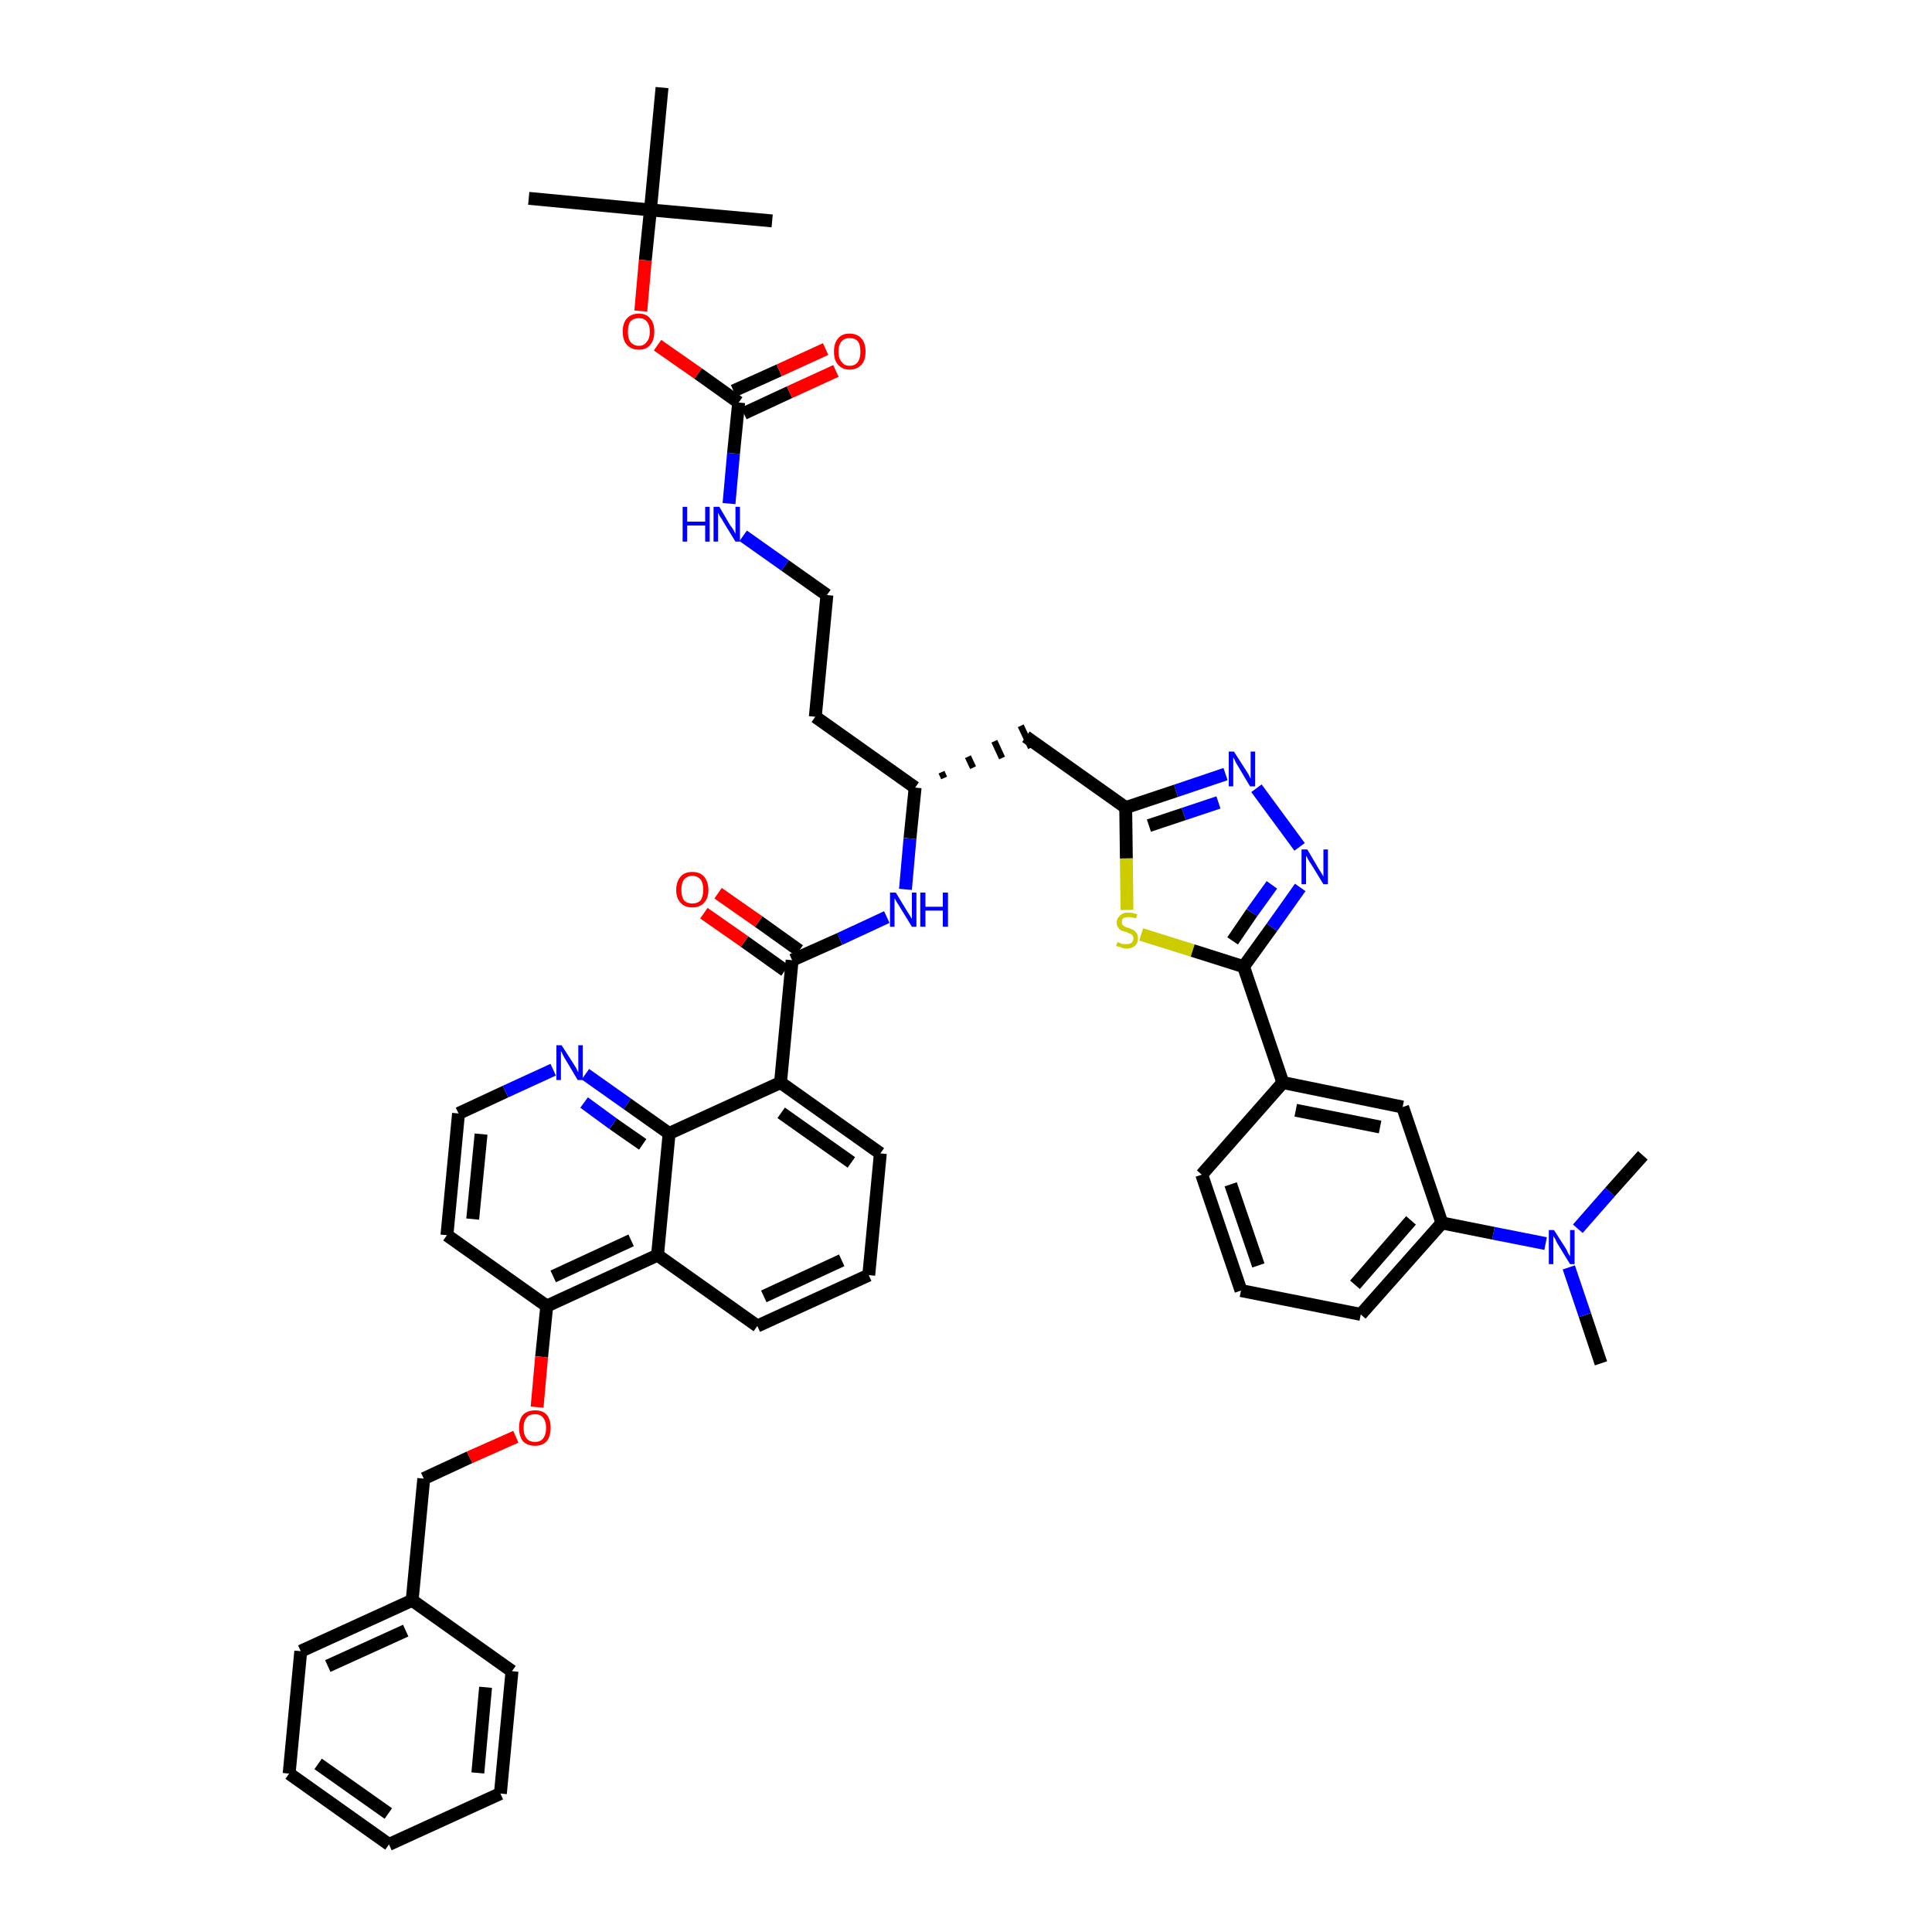 <?xml version='1.0' encoding='iso-8859-1'?>
<svg version='1.1' baseProfile='full'
              xmlns='http://www.w3.org/2000/svg'
                      xmlns:rdkit='http://www.rdkit.org/xml'
                      xmlns:xlink='http://www.w3.org/1999/xlink'
                  xml:space='preserve'
width='300px' height='300px' viewBox='0 0 300 300'>
<!-- END OF HEADER -->
<path class='bond-0 atom-0 atom-1' d='M 248.6,211.7 L 246.1,204.2' style='fill:none;fill-rule:evenodd;stroke:#000000;stroke-width:2.0px;stroke-linecap:butt;stroke-linejoin:miter;stroke-opacity:1' />
<path class='bond-0 atom-0 atom-1' d='M 246.1,204.2 L 243.6,196.8' style='fill:none;fill-rule:evenodd;stroke:#0000FF;stroke-width:2.0px;stroke-linecap:butt;stroke-linejoin:miter;stroke-opacity:1' />
<path class='bond-1 atom-1 atom-2' d='M 245.0,190.8 L 250.0,185.1' style='fill:none;fill-rule:evenodd;stroke:#0000FF;stroke-width:2.0px;stroke-linecap:butt;stroke-linejoin:miter;stroke-opacity:1' />
<path class='bond-1 atom-1 atom-2' d='M 250.0,185.1 L 255.1,179.4' style='fill:none;fill-rule:evenodd;stroke:#000000;stroke-width:2.0px;stroke-linecap:butt;stroke-linejoin:miter;stroke-opacity:1' />
<path class='bond-2 atom-1 atom-3' d='M 240.0,193.1 L 231.9,191.5' style='fill:none;fill-rule:evenodd;stroke:#0000FF;stroke-width:2.0px;stroke-linecap:butt;stroke-linejoin:miter;stroke-opacity:1' />
<path class='bond-2 atom-1 atom-3' d='M 231.9,191.5 L 223.9,189.9' style='fill:none;fill-rule:evenodd;stroke:#000000;stroke-width:2.0px;stroke-linecap:butt;stroke-linejoin:miter;stroke-opacity:1' />
<path class='bond-3 atom-3 atom-4' d='M 223.9,189.9 L 211.3,204.1' style='fill:none;fill-rule:evenodd;stroke:#000000;stroke-width:2.0px;stroke-linecap:butt;stroke-linejoin:miter;stroke-opacity:1' />
<path class='bond-3 atom-3 atom-4' d='M 219.1,189.5 L 210.4,199.5' style='fill:none;fill-rule:evenodd;stroke:#000000;stroke-width:2.0px;stroke-linecap:butt;stroke-linejoin:miter;stroke-opacity:1' />
<path class='bond-46 atom-46 atom-3' d='M 217.8,171.9 L 223.9,189.9' style='fill:none;fill-rule:evenodd;stroke:#000000;stroke-width:2.0px;stroke-linecap:butt;stroke-linejoin:miter;stroke-opacity:1' />
<path class='bond-4 atom-4 atom-5' d='M 211.3,204.1 L 192.7,200.4' style='fill:none;fill-rule:evenodd;stroke:#000000;stroke-width:2.0px;stroke-linecap:butt;stroke-linejoin:miter;stroke-opacity:1' />
<path class='bond-5 atom-5 atom-6' d='M 192.7,200.4 L 186.6,182.4' style='fill:none;fill-rule:evenodd;stroke:#000000;stroke-width:2.0px;stroke-linecap:butt;stroke-linejoin:miter;stroke-opacity:1' />
<path class='bond-5 atom-5 atom-6' d='M 195.4,196.5 L 191.1,183.9' style='fill:none;fill-rule:evenodd;stroke:#000000;stroke-width:2.0px;stroke-linecap:butt;stroke-linejoin:miter;stroke-opacity:1' />
<path class='bond-6 atom-6 atom-7' d='M 186.6,182.4 L 199.2,168.1' style='fill:none;fill-rule:evenodd;stroke:#000000;stroke-width:2.0px;stroke-linecap:butt;stroke-linejoin:miter;stroke-opacity:1' />
<path class='bond-7 atom-7 atom-8' d='M 199.2,168.1 L 193.1,150.1' style='fill:none;fill-rule:evenodd;stroke:#000000;stroke-width:2.0px;stroke-linecap:butt;stroke-linejoin:miter;stroke-opacity:1' />
<path class='bond-45 atom-7 atom-46' d='M 199.2,168.1 L 217.8,171.9' style='fill:none;fill-rule:evenodd;stroke:#000000;stroke-width:2.0px;stroke-linecap:butt;stroke-linejoin:miter;stroke-opacity:1' />
<path class='bond-45 atom-7 atom-46' d='M 201.2,172.4 L 214.3,175.0' style='fill:none;fill-rule:evenodd;stroke:#000000;stroke-width:2.0px;stroke-linecap:butt;stroke-linejoin:miter;stroke-opacity:1' />
<path class='bond-8 atom-8 atom-9' d='M 193.1,150.1 L 197.5,144.0' style='fill:none;fill-rule:evenodd;stroke:#000000;stroke-width:2.0px;stroke-linecap:butt;stroke-linejoin:miter;stroke-opacity:1' />
<path class='bond-8 atom-8 atom-9' d='M 197.5,144.0 L 201.9,137.8' style='fill:none;fill-rule:evenodd;stroke:#0000FF;stroke-width:2.0px;stroke-linecap:butt;stroke-linejoin:miter;stroke-opacity:1' />
<path class='bond-8 atom-8 atom-9' d='M 191.4,146.1 L 194.4,141.7' style='fill:none;fill-rule:evenodd;stroke:#000000;stroke-width:2.0px;stroke-linecap:butt;stroke-linejoin:miter;stroke-opacity:1' />
<path class='bond-8 atom-8 atom-9' d='M 194.4,141.7 L 197.5,137.4' style='fill:none;fill-rule:evenodd;stroke:#0000FF;stroke-width:2.0px;stroke-linecap:butt;stroke-linejoin:miter;stroke-opacity:1' />
<path class='bond-47 atom-45 atom-8' d='M 177.2,145.1 L 185.2,147.6' style='fill:none;fill-rule:evenodd;stroke:#CCCC00;stroke-width:2.0px;stroke-linecap:butt;stroke-linejoin:miter;stroke-opacity:1' />
<path class='bond-47 atom-45 atom-8' d='M 185.2,147.6 L 193.1,150.1' style='fill:none;fill-rule:evenodd;stroke:#000000;stroke-width:2.0px;stroke-linecap:butt;stroke-linejoin:miter;stroke-opacity:1' />
<path class='bond-9 atom-9 atom-10' d='M 201.8,131.5 L 195.1,122.4' style='fill:none;fill-rule:evenodd;stroke:#0000FF;stroke-width:2.0px;stroke-linecap:butt;stroke-linejoin:miter;stroke-opacity:1' />
<path class='bond-10 atom-10 atom-11' d='M 190.3,120.2 L 182.6,122.8' style='fill:none;fill-rule:evenodd;stroke:#0000FF;stroke-width:2.0px;stroke-linecap:butt;stroke-linejoin:miter;stroke-opacity:1' />
<path class='bond-10 atom-10 atom-11' d='M 182.6,122.8 L 174.8,125.4' style='fill:none;fill-rule:evenodd;stroke:#000000;stroke-width:2.0px;stroke-linecap:butt;stroke-linejoin:miter;stroke-opacity:1' />
<path class='bond-10 atom-10 atom-11' d='M 189.2,124.6 L 183.8,126.4' style='fill:none;fill-rule:evenodd;stroke:#0000FF;stroke-width:2.0px;stroke-linecap:butt;stroke-linejoin:miter;stroke-opacity:1' />
<path class='bond-10 atom-10 atom-11' d='M 183.8,126.4 L 178.4,128.2' style='fill:none;fill-rule:evenodd;stroke:#000000;stroke-width:2.0px;stroke-linecap:butt;stroke-linejoin:miter;stroke-opacity:1' />
<path class='bond-11 atom-11 atom-12' d='M 174.8,125.4 L 159.3,114.4' style='fill:none;fill-rule:evenodd;stroke:#000000;stroke-width:2.0px;stroke-linecap:butt;stroke-linejoin:miter;stroke-opacity:1' />
<path class='bond-44 atom-11 atom-45' d='M 174.8,125.4 L 174.9,133.3' style='fill:none;fill-rule:evenodd;stroke:#000000;stroke-width:2.0px;stroke-linecap:butt;stroke-linejoin:miter;stroke-opacity:1' />
<path class='bond-44 atom-11 atom-45' d='M 174.9,133.3 L 175.0,141.3' style='fill:none;fill-rule:evenodd;stroke:#CCCC00;stroke-width:2.0px;stroke-linecap:butt;stroke-linejoin:miter;stroke-opacity:1' />
<path class='bond-12 atom-13 atom-12' d='M 146.6,120.8 L 146.2,119.9' style='fill:none;fill-rule:evenodd;stroke:#000000;stroke-width:1.0px;stroke-linecap:butt;stroke-linejoin:miter;stroke-opacity:1' />
<path class='bond-12 atom-13 atom-12' d='M 151.1,119.2 L 150.3,117.5' style='fill:none;fill-rule:evenodd;stroke:#000000;stroke-width:1.0px;stroke-linecap:butt;stroke-linejoin:miter;stroke-opacity:1' />
<path class='bond-12 atom-13 atom-12' d='M 155.6,117.7 L 154.4,115.1' style='fill:none;fill-rule:evenodd;stroke:#000000;stroke-width:1.0px;stroke-linecap:butt;stroke-linejoin:miter;stroke-opacity:1' />
<path class='bond-12 atom-13 atom-12' d='M 160.1,116.1 L 158.5,112.7' style='fill:none;fill-rule:evenodd;stroke:#000000;stroke-width:1.0px;stroke-linecap:butt;stroke-linejoin:miter;stroke-opacity:1' />
<path class='bond-13 atom-13 atom-14' d='M 142.1,122.3 L 126.6,111.3' style='fill:none;fill-rule:evenodd;stroke:#000000;stroke-width:2.0px;stroke-linecap:butt;stroke-linejoin:miter;stroke-opacity:1' />
<path class='bond-23 atom-13 atom-24' d='M 142.1,122.3 L 141.3,130.2' style='fill:none;fill-rule:evenodd;stroke:#000000;stroke-width:2.0px;stroke-linecap:butt;stroke-linejoin:miter;stroke-opacity:1' />
<path class='bond-23 atom-13 atom-24' d='M 141.3,130.2 L 140.6,138.1' style='fill:none;fill-rule:evenodd;stroke:#0000FF;stroke-width:2.0px;stroke-linecap:butt;stroke-linejoin:miter;stroke-opacity:1' />
<path class='bond-14 atom-14 atom-15' d='M 126.6,111.3 L 128.4,92.4' style='fill:none;fill-rule:evenodd;stroke:#000000;stroke-width:2.0px;stroke-linecap:butt;stroke-linejoin:miter;stroke-opacity:1' />
<path class='bond-15 atom-15 atom-16' d='M 128.4,92.4 L 121.9,87.8' style='fill:none;fill-rule:evenodd;stroke:#000000;stroke-width:2.0px;stroke-linecap:butt;stroke-linejoin:miter;stroke-opacity:1' />
<path class='bond-15 atom-15 atom-16' d='M 121.9,87.8 L 115.4,83.2' style='fill:none;fill-rule:evenodd;stroke:#0000FF;stroke-width:2.0px;stroke-linecap:butt;stroke-linejoin:miter;stroke-opacity:1' />
<path class='bond-16 atom-16 atom-17' d='M 113.2,78.2 L 113.9,70.4' style='fill:none;fill-rule:evenodd;stroke:#0000FF;stroke-width:2.0px;stroke-linecap:butt;stroke-linejoin:miter;stroke-opacity:1' />
<path class='bond-16 atom-16 atom-17' d='M 113.9,70.4 L 114.7,62.5' style='fill:none;fill-rule:evenodd;stroke:#000000;stroke-width:2.0px;stroke-linecap:butt;stroke-linejoin:miter;stroke-opacity:1' />
<path class='bond-17 atom-17 atom-18' d='M 115.5,64.2 L 122.6,60.9' style='fill:none;fill-rule:evenodd;stroke:#000000;stroke-width:2.0px;stroke-linecap:butt;stroke-linejoin:miter;stroke-opacity:1' />
<path class='bond-17 atom-17 atom-18' d='M 122.6,60.9 L 129.8,57.6' style='fill:none;fill-rule:evenodd;stroke:#FF0000;stroke-width:2.0px;stroke-linecap:butt;stroke-linejoin:miter;stroke-opacity:1' />
<path class='bond-17 atom-17 atom-18' d='M 113.9,60.7 L 121.0,57.5' style='fill:none;fill-rule:evenodd;stroke:#000000;stroke-width:2.0px;stroke-linecap:butt;stroke-linejoin:miter;stroke-opacity:1' />
<path class='bond-17 atom-17 atom-18' d='M 121.0,57.5 L 128.2,54.2' style='fill:none;fill-rule:evenodd;stroke:#FF0000;stroke-width:2.0px;stroke-linecap:butt;stroke-linejoin:miter;stroke-opacity:1' />
<path class='bond-18 atom-17 atom-19' d='M 114.7,62.5 L 108.4,58.0' style='fill:none;fill-rule:evenodd;stroke:#000000;stroke-width:2.0px;stroke-linecap:butt;stroke-linejoin:miter;stroke-opacity:1' />
<path class='bond-18 atom-17 atom-19' d='M 108.4,58.0 L 102.1,53.6' style='fill:none;fill-rule:evenodd;stroke:#FF0000;stroke-width:2.0px;stroke-linecap:butt;stroke-linejoin:miter;stroke-opacity:1' />
<path class='bond-19 atom-19 atom-20' d='M 99.5,48.3 L 100.2,40.4' style='fill:none;fill-rule:evenodd;stroke:#FF0000;stroke-width:2.0px;stroke-linecap:butt;stroke-linejoin:miter;stroke-opacity:1' />
<path class='bond-19 atom-19 atom-20' d='M 100.2,40.4 L 101.0,32.6' style='fill:none;fill-rule:evenodd;stroke:#000000;stroke-width:2.0px;stroke-linecap:butt;stroke-linejoin:miter;stroke-opacity:1' />
<path class='bond-20 atom-20 atom-21' d='M 101.0,32.6 L 82.1,30.8' style='fill:none;fill-rule:evenodd;stroke:#000000;stroke-width:2.0px;stroke-linecap:butt;stroke-linejoin:miter;stroke-opacity:1' />
<path class='bond-21 atom-20 atom-22' d='M 101.0,32.6 L 119.9,34.3' style='fill:none;fill-rule:evenodd;stroke:#000000;stroke-width:2.0px;stroke-linecap:butt;stroke-linejoin:miter;stroke-opacity:1' />
<path class='bond-22 atom-20 atom-23' d='M 101.0,32.6 L 102.8,13.6' style='fill:none;fill-rule:evenodd;stroke:#000000;stroke-width:2.0px;stroke-linecap:butt;stroke-linejoin:miter;stroke-opacity:1' />
<path class='bond-24 atom-24 atom-25' d='M 137.7,142.4 L 130.4,145.8' style='fill:none;fill-rule:evenodd;stroke:#0000FF;stroke-width:2.0px;stroke-linecap:butt;stroke-linejoin:miter;stroke-opacity:1' />
<path class='bond-24 atom-24 atom-25' d='M 130.4,145.8 L 123.0,149.1' style='fill:none;fill-rule:evenodd;stroke:#000000;stroke-width:2.0px;stroke-linecap:butt;stroke-linejoin:miter;stroke-opacity:1' />
<path class='bond-25 atom-25 atom-26' d='M 124.1,147.6 L 117.8,143.1' style='fill:none;fill-rule:evenodd;stroke:#000000;stroke-width:2.0px;stroke-linecap:butt;stroke-linejoin:miter;stroke-opacity:1' />
<path class='bond-25 atom-25 atom-26' d='M 117.8,143.1 L 111.5,138.7' style='fill:none;fill-rule:evenodd;stroke:#FF0000;stroke-width:2.0px;stroke-linecap:butt;stroke-linejoin:miter;stroke-opacity:1' />
<path class='bond-25 atom-25 atom-26' d='M 121.9,150.7 L 115.6,146.2' style='fill:none;fill-rule:evenodd;stroke:#000000;stroke-width:2.0px;stroke-linecap:butt;stroke-linejoin:miter;stroke-opacity:1' />
<path class='bond-25 atom-25 atom-26' d='M 115.6,146.2 L 109.3,141.8' style='fill:none;fill-rule:evenodd;stroke:#FF0000;stroke-width:2.0px;stroke-linecap:butt;stroke-linejoin:miter;stroke-opacity:1' />
<path class='bond-26 atom-25 atom-27' d='M 123.0,149.1 L 121.2,168.1' style='fill:none;fill-rule:evenodd;stroke:#000000;stroke-width:2.0px;stroke-linecap:butt;stroke-linejoin:miter;stroke-opacity:1' />
<path class='bond-27 atom-27 atom-28' d='M 121.2,168.1 L 136.7,179.1' style='fill:none;fill-rule:evenodd;stroke:#000000;stroke-width:2.0px;stroke-linecap:butt;stroke-linejoin:miter;stroke-opacity:1' />
<path class='bond-27 atom-27 atom-28' d='M 121.3,172.8 L 132.2,180.5' style='fill:none;fill-rule:evenodd;stroke:#000000;stroke-width:2.0px;stroke-linecap:butt;stroke-linejoin:miter;stroke-opacity:1' />
<path class='bond-48 atom-44 atom-27' d='M 103.9,176.0 L 121.2,168.1' style='fill:none;fill-rule:evenodd;stroke:#000000;stroke-width:2.0px;stroke-linecap:butt;stroke-linejoin:miter;stroke-opacity:1' />
<path class='bond-28 atom-28 atom-29' d='M 136.7,179.1 L 134.9,198.0' style='fill:none;fill-rule:evenodd;stroke:#000000;stroke-width:2.0px;stroke-linecap:butt;stroke-linejoin:miter;stroke-opacity:1' />
<path class='bond-29 atom-29 atom-30' d='M 134.9,198.0 L 117.6,205.9' style='fill:none;fill-rule:evenodd;stroke:#000000;stroke-width:2.0px;stroke-linecap:butt;stroke-linejoin:miter;stroke-opacity:1' />
<path class='bond-29 atom-29 atom-30' d='M 130.7,195.7 L 118.6,201.3' style='fill:none;fill-rule:evenodd;stroke:#000000;stroke-width:2.0px;stroke-linecap:butt;stroke-linejoin:miter;stroke-opacity:1' />
<path class='bond-30 atom-30 atom-31' d='M 117.6,205.9 L 102.1,194.9' style='fill:none;fill-rule:evenodd;stroke:#000000;stroke-width:2.0px;stroke-linecap:butt;stroke-linejoin:miter;stroke-opacity:1' />
<path class='bond-31 atom-31 atom-32' d='M 102.1,194.9 L 84.9,202.8' style='fill:none;fill-rule:evenodd;stroke:#000000;stroke-width:2.0px;stroke-linecap:butt;stroke-linejoin:miter;stroke-opacity:1' />
<path class='bond-31 atom-31 atom-32' d='M 98.0,192.6 L 85.9,198.2' style='fill:none;fill-rule:evenodd;stroke:#000000;stroke-width:2.0px;stroke-linecap:butt;stroke-linejoin:miter;stroke-opacity:1' />
<path class='bond-49 atom-44 atom-31' d='M 103.9,176.0 L 102.1,194.9' style='fill:none;fill-rule:evenodd;stroke:#000000;stroke-width:2.0px;stroke-linecap:butt;stroke-linejoin:miter;stroke-opacity:1' />
<path class='bond-32 atom-32 atom-33' d='M 84.9,202.8 L 84.1,210.7' style='fill:none;fill-rule:evenodd;stroke:#000000;stroke-width:2.0px;stroke-linecap:butt;stroke-linejoin:miter;stroke-opacity:1' />
<path class='bond-32 atom-32 atom-33' d='M 84.1,210.7 L 83.4,218.5' style='fill:none;fill-rule:evenodd;stroke:#FF0000;stroke-width:2.0px;stroke-linecap:butt;stroke-linejoin:miter;stroke-opacity:1' />
<path class='bond-40 atom-32 atom-41' d='M 84.9,202.8 L 69.4,191.8' style='fill:none;fill-rule:evenodd;stroke:#000000;stroke-width:2.0px;stroke-linecap:butt;stroke-linejoin:miter;stroke-opacity:1' />
<path class='bond-33 atom-33 atom-34' d='M 80.1,223.1 L 72.9,226.3' style='fill:none;fill-rule:evenodd;stroke:#FF0000;stroke-width:2.0px;stroke-linecap:butt;stroke-linejoin:miter;stroke-opacity:1' />
<path class='bond-33 atom-33 atom-34' d='M 72.9,226.3 L 65.8,229.6' style='fill:none;fill-rule:evenodd;stroke:#000000;stroke-width:2.0px;stroke-linecap:butt;stroke-linejoin:miter;stroke-opacity:1' />
<path class='bond-34 atom-34 atom-35' d='M 65.8,229.6 L 64.0,248.5' style='fill:none;fill-rule:evenodd;stroke:#000000;stroke-width:2.0px;stroke-linecap:butt;stroke-linejoin:miter;stroke-opacity:1' />
<path class='bond-35 atom-35 atom-36' d='M 64.0,248.5 L 46.7,256.4' style='fill:none;fill-rule:evenodd;stroke:#000000;stroke-width:2.0px;stroke-linecap:butt;stroke-linejoin:miter;stroke-opacity:1' />
<path class='bond-35 atom-35 atom-36' d='M 63.0,253.2 L 50.9,258.7' style='fill:none;fill-rule:evenodd;stroke:#000000;stroke-width:2.0px;stroke-linecap:butt;stroke-linejoin:miter;stroke-opacity:1' />
<path class='bond-50 atom-40 atom-35' d='M 79.5,259.5 L 64.0,248.5' style='fill:none;fill-rule:evenodd;stroke:#000000;stroke-width:2.0px;stroke-linecap:butt;stroke-linejoin:miter;stroke-opacity:1' />
<path class='bond-36 atom-36 atom-37' d='M 46.7,256.4 L 44.9,275.4' style='fill:none;fill-rule:evenodd;stroke:#000000;stroke-width:2.0px;stroke-linecap:butt;stroke-linejoin:miter;stroke-opacity:1' />
<path class='bond-37 atom-37 atom-38' d='M 44.9,275.4 L 60.4,286.4' style='fill:none;fill-rule:evenodd;stroke:#000000;stroke-width:2.0px;stroke-linecap:butt;stroke-linejoin:miter;stroke-opacity:1' />
<path class='bond-37 atom-37 atom-38' d='M 49.4,273.9 L 60.3,281.6' style='fill:none;fill-rule:evenodd;stroke:#000000;stroke-width:2.0px;stroke-linecap:butt;stroke-linejoin:miter;stroke-opacity:1' />
<path class='bond-38 atom-38 atom-39' d='M 60.4,286.4 L 77.7,278.5' style='fill:none;fill-rule:evenodd;stroke:#000000;stroke-width:2.0px;stroke-linecap:butt;stroke-linejoin:miter;stroke-opacity:1' />
<path class='bond-39 atom-39 atom-40' d='M 77.7,278.5 L 79.5,259.5' style='fill:none;fill-rule:evenodd;stroke:#000000;stroke-width:2.0px;stroke-linecap:butt;stroke-linejoin:miter;stroke-opacity:1' />
<path class='bond-39 atom-39 atom-40' d='M 74.2,275.3 L 75.4,262.0' style='fill:none;fill-rule:evenodd;stroke:#000000;stroke-width:2.0px;stroke-linecap:butt;stroke-linejoin:miter;stroke-opacity:1' />
<path class='bond-41 atom-41 atom-42' d='M 69.4,191.8 L 71.2,172.9' style='fill:none;fill-rule:evenodd;stroke:#000000;stroke-width:2.0px;stroke-linecap:butt;stroke-linejoin:miter;stroke-opacity:1' />
<path class='bond-41 atom-41 atom-42' d='M 73.4,189.3 L 74.7,176.1' style='fill:none;fill-rule:evenodd;stroke:#000000;stroke-width:2.0px;stroke-linecap:butt;stroke-linejoin:miter;stroke-opacity:1' />
<path class='bond-42 atom-42 atom-43' d='M 71.2,172.9 L 78.5,169.5' style='fill:none;fill-rule:evenodd;stroke:#000000;stroke-width:2.0px;stroke-linecap:butt;stroke-linejoin:miter;stroke-opacity:1' />
<path class='bond-42 atom-42 atom-43' d='M 78.5,169.5 L 85.9,166.1' style='fill:none;fill-rule:evenodd;stroke:#0000FF;stroke-width:2.0px;stroke-linecap:butt;stroke-linejoin:miter;stroke-opacity:1' />
<path class='bond-43 atom-43 atom-44' d='M 90.9,166.8 L 97.4,171.4' style='fill:none;fill-rule:evenodd;stroke:#0000FF;stroke-width:2.0px;stroke-linecap:butt;stroke-linejoin:miter;stroke-opacity:1' />
<path class='bond-43 atom-43 atom-44' d='M 97.4,171.4 L 103.9,176.0' style='fill:none;fill-rule:evenodd;stroke:#000000;stroke-width:2.0px;stroke-linecap:butt;stroke-linejoin:miter;stroke-opacity:1' />
<path class='bond-43 atom-43 atom-44' d='M 90.7,171.2 L 95.2,174.5' style='fill:none;fill-rule:evenodd;stroke:#0000FF;stroke-width:2.0px;stroke-linecap:butt;stroke-linejoin:miter;stroke-opacity:1' />
<path class='bond-43 atom-43 atom-44' d='M 95.2,174.5 L 99.8,177.7' style='fill:none;fill-rule:evenodd;stroke:#000000;stroke-width:2.0px;stroke-linecap:butt;stroke-linejoin:miter;stroke-opacity:1' />
<path  class='atom-1' d='M 241.3 191.0
L 243.1 193.8
Q 243.3 194.1, 243.5 194.6
Q 243.8 195.1, 243.8 195.1
L 243.8 191.0
L 244.5 191.0
L 244.5 196.3
L 243.8 196.3
L 241.9 193.2
Q 241.7 192.9, 241.5 192.4
Q 241.2 192.0, 241.2 191.9
L 241.2 196.3
L 240.5 196.3
L 240.5 191.0
L 241.3 191.0
' fill='#0000FF'/>
<path  class='atom-9' d='M 203.0 131.9
L 204.7 134.8
Q 204.9 135.1, 205.2 135.6
Q 205.5 136.1, 205.5 136.1
L 205.5 131.9
L 206.2 131.9
L 206.2 137.3
L 205.5 137.3
L 203.6 134.2
Q 203.3 133.8, 203.1 133.4
Q 202.9 133.0, 202.8 132.9
L 202.8 137.3
L 202.1 137.3
L 202.1 131.9
L 203.0 131.9
' fill='#0000FF'/>
<path  class='atom-10' d='M 191.6 116.7
L 193.4 119.5
Q 193.6 119.8, 193.9 120.3
Q 194.1 120.8, 194.2 120.9
L 194.2 116.7
L 194.9 116.7
L 194.9 122.1
L 194.1 122.1
L 192.2 118.9
Q 192.0 118.6, 191.8 118.2
Q 191.6 117.7, 191.5 117.6
L 191.5 122.1
L 190.8 122.1
L 190.8 116.7
L 191.6 116.7
' fill='#0000FF'/>
<path  class='atom-16' d='M 106.0 78.7
L 106.7 78.7
L 106.7 81.0
L 109.5 81.0
L 109.5 78.7
L 110.2 78.7
L 110.2 84.1
L 109.5 84.1
L 109.5 81.6
L 106.7 81.6
L 106.7 84.1
L 106.0 84.1
L 106.0 78.7
' fill='#0000FF'/>
<path  class='atom-16' d='M 111.7 78.7
L 113.4 81.6
Q 113.6 81.8, 113.9 82.3
Q 114.2 82.9, 114.2 82.9
L 114.2 78.7
L 114.9 78.7
L 114.9 84.1
L 114.2 84.1
L 112.3 81.0
Q 112.1 80.6, 111.8 80.2
Q 111.6 79.8, 111.5 79.6
L 111.5 84.1
L 110.8 84.1
L 110.8 78.7
L 111.7 78.7
' fill='#0000FF'/>
<path  class='atom-18' d='M 129.5 54.6
Q 129.5 53.3, 130.1 52.6
Q 130.7 51.8, 131.9 51.8
Q 133.1 51.8, 133.8 52.6
Q 134.4 53.3, 134.4 54.6
Q 134.4 55.9, 133.8 56.6
Q 133.1 57.4, 131.9 57.4
Q 130.8 57.4, 130.1 56.6
Q 129.5 55.9, 129.5 54.6
M 131.9 56.8
Q 132.8 56.8, 133.2 56.2
Q 133.6 55.7, 133.6 54.6
Q 133.6 53.5, 133.2 53.0
Q 132.8 52.5, 131.9 52.5
Q 131.1 52.5, 130.7 53.0
Q 130.2 53.5, 130.2 54.6
Q 130.2 55.7, 130.7 56.2
Q 131.1 56.8, 131.9 56.8
' fill='#FF0000'/>
<path  class='atom-19' d='M 96.7 51.5
Q 96.7 50.2, 97.3 49.5
Q 98.0 48.7, 99.2 48.7
Q 100.4 48.7, 101.0 49.5
Q 101.6 50.2, 101.6 51.5
Q 101.6 52.8, 101.0 53.5
Q 100.4 54.3, 99.2 54.3
Q 98.0 54.3, 97.3 53.5
Q 96.7 52.8, 96.7 51.5
M 99.2 53.7
Q 100.0 53.7, 100.4 53.1
Q 100.9 52.6, 100.9 51.5
Q 100.9 50.4, 100.4 49.9
Q 100.0 49.4, 99.2 49.4
Q 98.4 49.4, 97.9 49.9
Q 97.5 50.4, 97.5 51.5
Q 97.5 52.6, 97.9 53.1
Q 98.4 53.7, 99.2 53.7
' fill='#FF0000'/>
<path  class='atom-24' d='M 139.1 138.6
L 140.8 141.4
Q 141.0 141.7, 141.3 142.2
Q 141.6 142.7, 141.6 142.7
L 141.6 138.6
L 142.3 138.6
L 142.3 143.9
L 141.6 143.9
L 139.7 140.8
Q 139.5 140.5, 139.2 140.0
Q 139.0 139.6, 138.9 139.5
L 138.9 143.9
L 138.2 143.9
L 138.2 138.6
L 139.1 138.6
' fill='#0000FF'/>
<path  class='atom-24' d='M 142.9 138.6
L 143.7 138.6
L 143.7 140.8
L 146.4 140.8
L 146.4 138.6
L 147.2 138.6
L 147.2 143.9
L 146.4 143.9
L 146.4 141.4
L 143.7 141.4
L 143.7 143.9
L 142.9 143.9
L 142.9 138.6
' fill='#0000FF'/>
<path  class='atom-26' d='M 105.0 138.2
Q 105.0 136.9, 105.7 136.1
Q 106.3 135.4, 107.5 135.4
Q 108.7 135.4, 109.3 136.1
Q 110.0 136.9, 110.0 138.2
Q 110.0 139.5, 109.3 140.2
Q 108.7 140.9, 107.5 140.9
Q 106.3 140.9, 105.7 140.2
Q 105.0 139.5, 105.0 138.2
M 107.5 140.3
Q 108.3 140.3, 108.8 139.8
Q 109.2 139.2, 109.2 138.2
Q 109.2 137.1, 108.8 136.6
Q 108.3 136.0, 107.5 136.0
Q 106.7 136.0, 106.2 136.6
Q 105.8 137.1, 105.8 138.2
Q 105.8 139.2, 106.2 139.8
Q 106.7 140.3, 107.5 140.3
' fill='#FF0000'/>
<path  class='atom-33' d='M 80.6 221.7
Q 80.6 220.4, 81.2 219.7
Q 81.9 219.0, 83.1 219.0
Q 84.3 219.0, 84.9 219.7
Q 85.5 220.4, 85.5 221.7
Q 85.5 223.0, 84.9 223.8
Q 84.2 224.5, 83.1 224.5
Q 81.9 224.5, 81.2 223.8
Q 80.6 223.0, 80.6 221.7
M 83.1 223.9
Q 83.9 223.9, 84.3 223.4
Q 84.8 222.8, 84.8 221.7
Q 84.8 220.7, 84.3 220.1
Q 83.9 219.6, 83.1 219.6
Q 82.2 219.6, 81.8 220.1
Q 81.3 220.7, 81.3 221.7
Q 81.3 222.8, 81.8 223.4
Q 82.2 223.9, 83.1 223.9
' fill='#FF0000'/>
<path  class='atom-43' d='M 87.2 162.3
L 89.0 165.1
Q 89.2 165.4, 89.5 165.9
Q 89.7 166.4, 89.8 166.5
L 89.8 162.3
L 90.5 162.3
L 90.5 167.7
L 89.7 167.7
L 87.8 164.5
Q 87.6 164.2, 87.4 163.8
Q 87.2 163.3, 87.1 163.2
L 87.1 167.7
L 86.4 167.7
L 86.4 162.3
L 87.2 162.3
' fill='#0000FF'/>
<path  class='atom-45' d='M 173.5 146.3
Q 173.6 146.3, 173.8 146.4
Q 174.1 146.5, 174.3 146.6
Q 174.6 146.6, 174.9 146.6
Q 175.4 146.6, 175.7 146.4
Q 176.0 146.1, 176.0 145.7
Q 176.0 145.4, 175.8 145.2
Q 175.7 145.0, 175.5 145.0
Q 175.2 144.9, 174.9 144.7
Q 174.4 144.6, 174.1 144.5
Q 173.8 144.3, 173.6 144.0
Q 173.4 143.7, 173.4 143.3
Q 173.4 142.6, 173.9 142.2
Q 174.3 141.7, 175.2 141.7
Q 175.9 141.7, 176.6 142.0
L 176.4 142.6
Q 175.7 142.4, 175.3 142.4
Q 174.7 142.4, 174.4 142.6
Q 174.2 142.8, 174.2 143.2
Q 174.2 143.5, 174.3 143.6
Q 174.5 143.8, 174.7 143.9
Q 174.9 144.0, 175.3 144.1
Q 175.7 144.3, 176.0 144.4
Q 176.3 144.6, 176.5 144.9
Q 176.7 145.2, 176.7 145.7
Q 176.7 146.5, 176.2 146.9
Q 175.7 147.3, 174.9 147.3
Q 174.4 147.3, 174.1 147.1
Q 173.7 147.0, 173.3 146.9
L 173.5 146.3
' fill='#CCCC00'/>
</svg>
